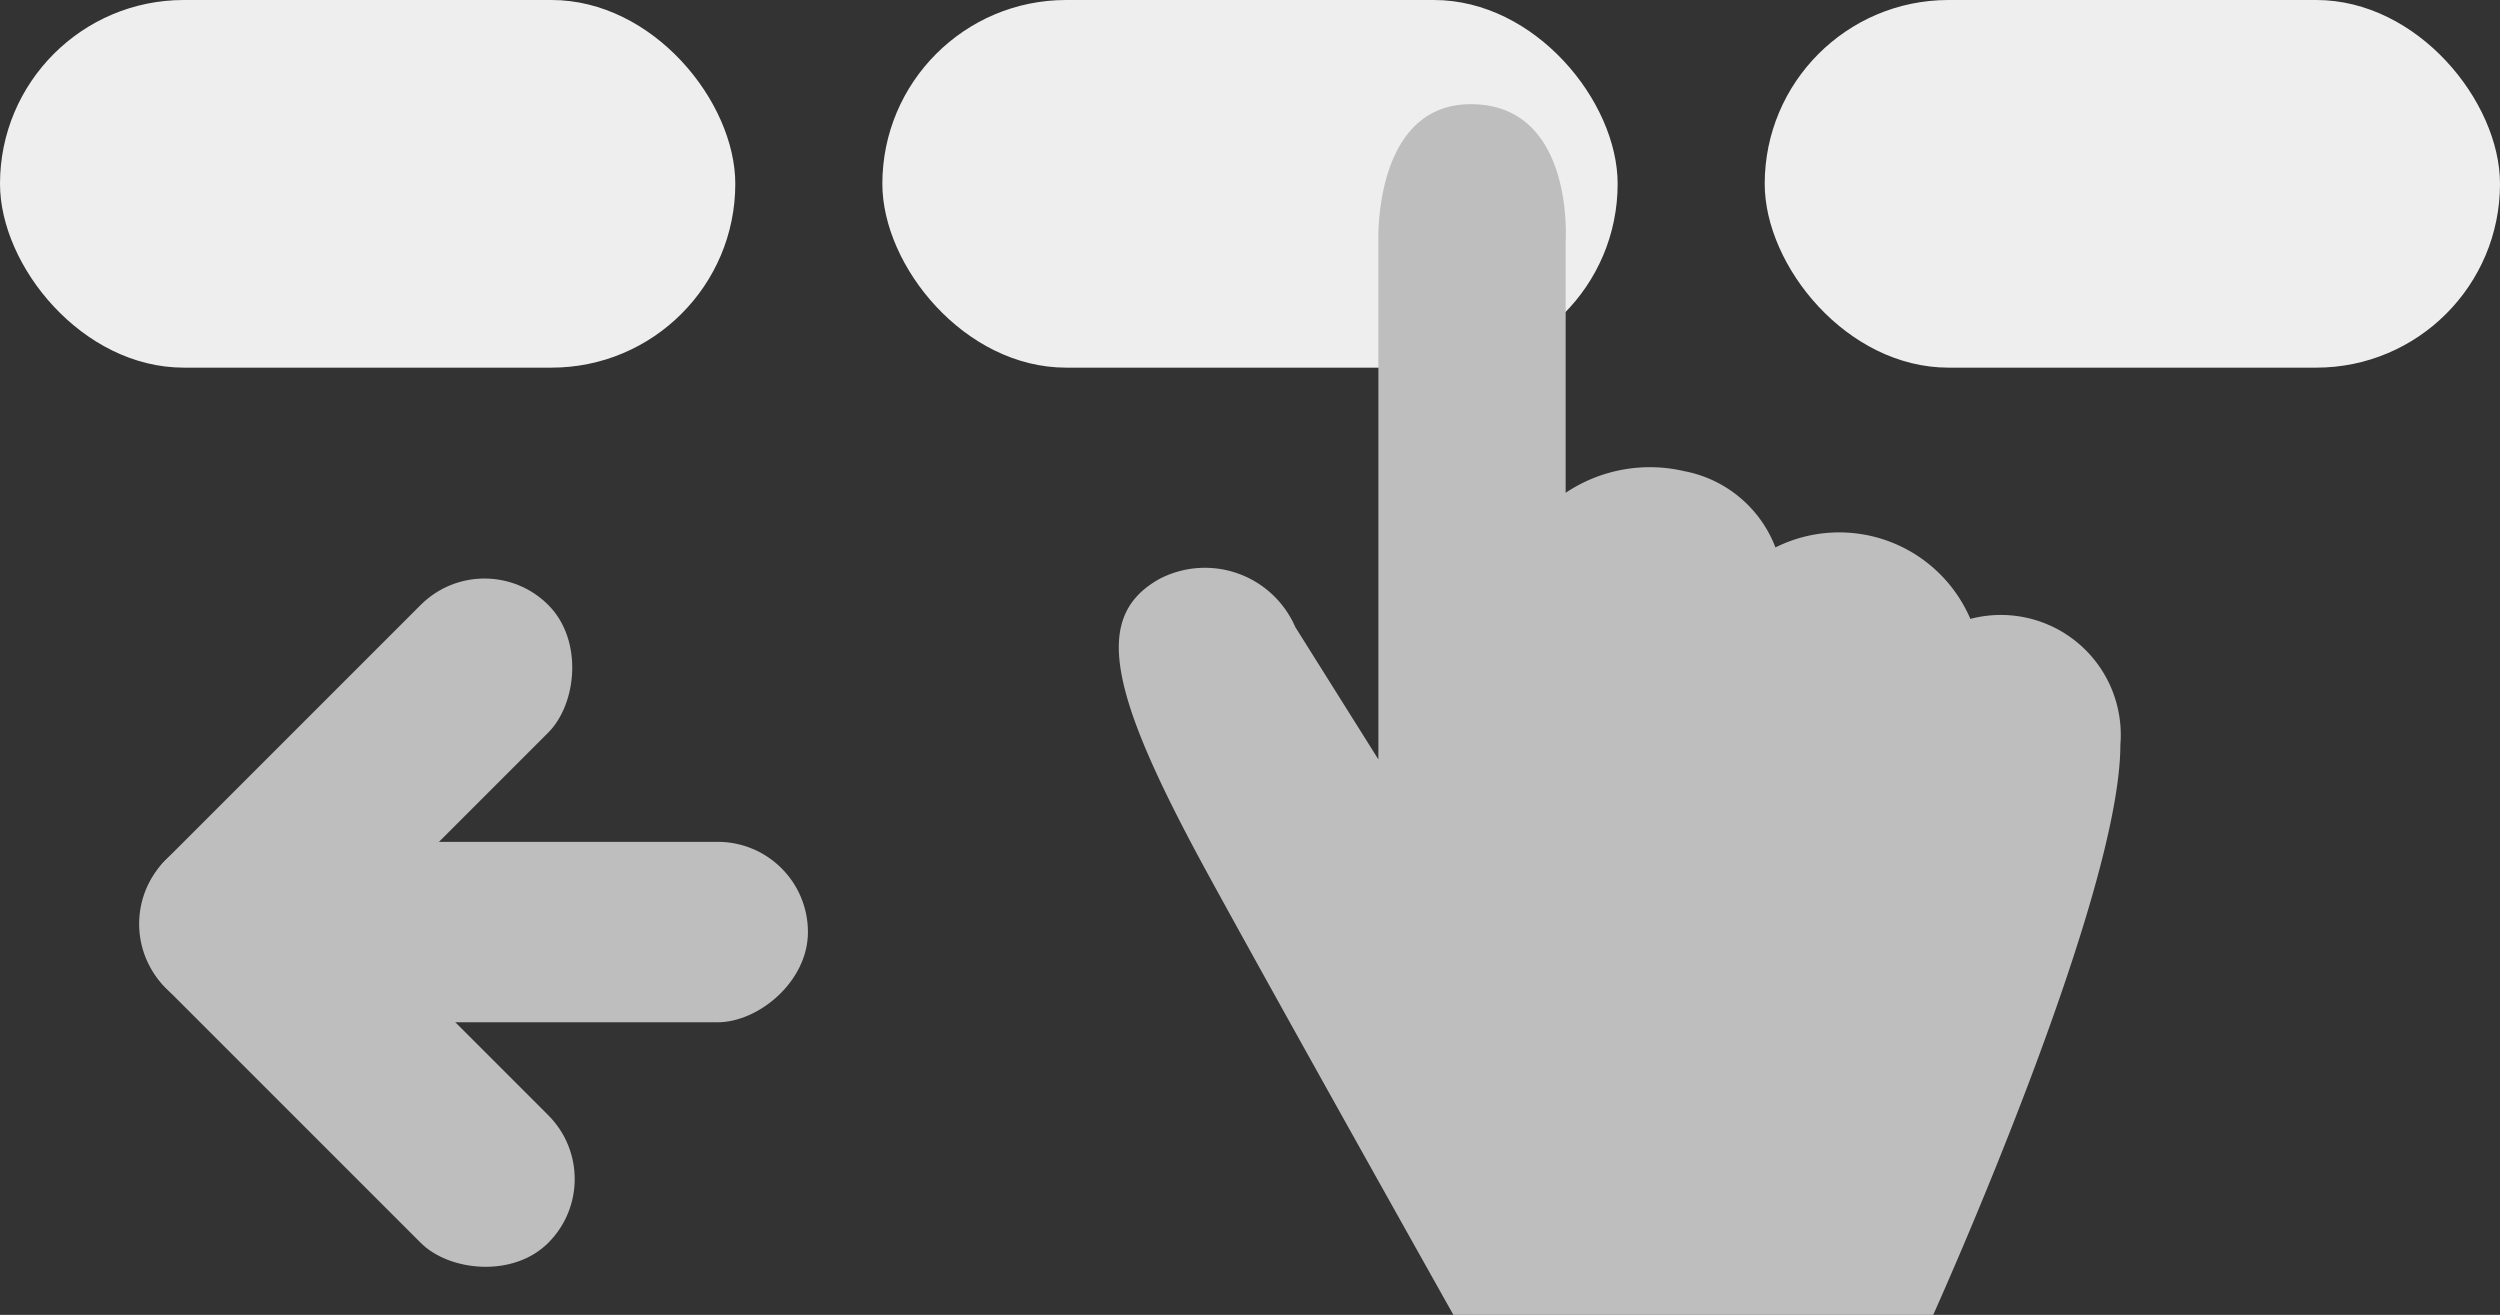 <svg xmlns="http://www.w3.org/2000/svg" width="34" height="17.882" viewBox="0 0 34 17.882"><rect x="0" y="0" width="34" height="17.882" fill="#333333" stroke="none"/><defs><style>.a{fill:#eee;}.b{fill:#bebebe;}</style></defs><g transform="translate(0)"><rect class="a" width="10" height="5" rx="2.5" transform="translate(24)"/><rect class="a" width="10" height="5" rx="2.5" transform="translate(0)"/><rect class="a" width="10" height="5" rx="2.5" transform="translate(12)"/><path class="b" d="M4.55,16.465s-2.369-4.218-3.366-6.045C-.141,7.987-.36,6.962.557,6.454A1.34,1.34,0,0,1,2.4,7.111l1.13,1.8V1.861S3.461,0,4.787,0C6.2,0,6.077,1.861,6.077,1.861V5.285a2.058,2.058,0,0,1,1.614-.294A1.658,1.658,0,0,1,8.93,6.028,1.941,1.941,0,0,1,11.581,7a1.631,1.631,0,0,1,2.04,1.712c0,2.115-2.547,7.757-2.547,7.757Z" transform="translate(15.216 1.417)"/><g transform="translate(10.988 17.77) rotate(180)"><g transform="translate(2.664)"><rect class="b" width="2.454" height="7.361" rx="1.227" transform="translate(5.205 3.47) rotate(45)"/><rect class="b" width="2.454" height="7.361" rx="1.227" transform="translate(6.94 5.205) rotate(135)"/></g><rect class="b" width="2.454" height="7.361" rx="1.227" transform="translate(7.361 3.867) rotate(90)"/></g></g></svg>